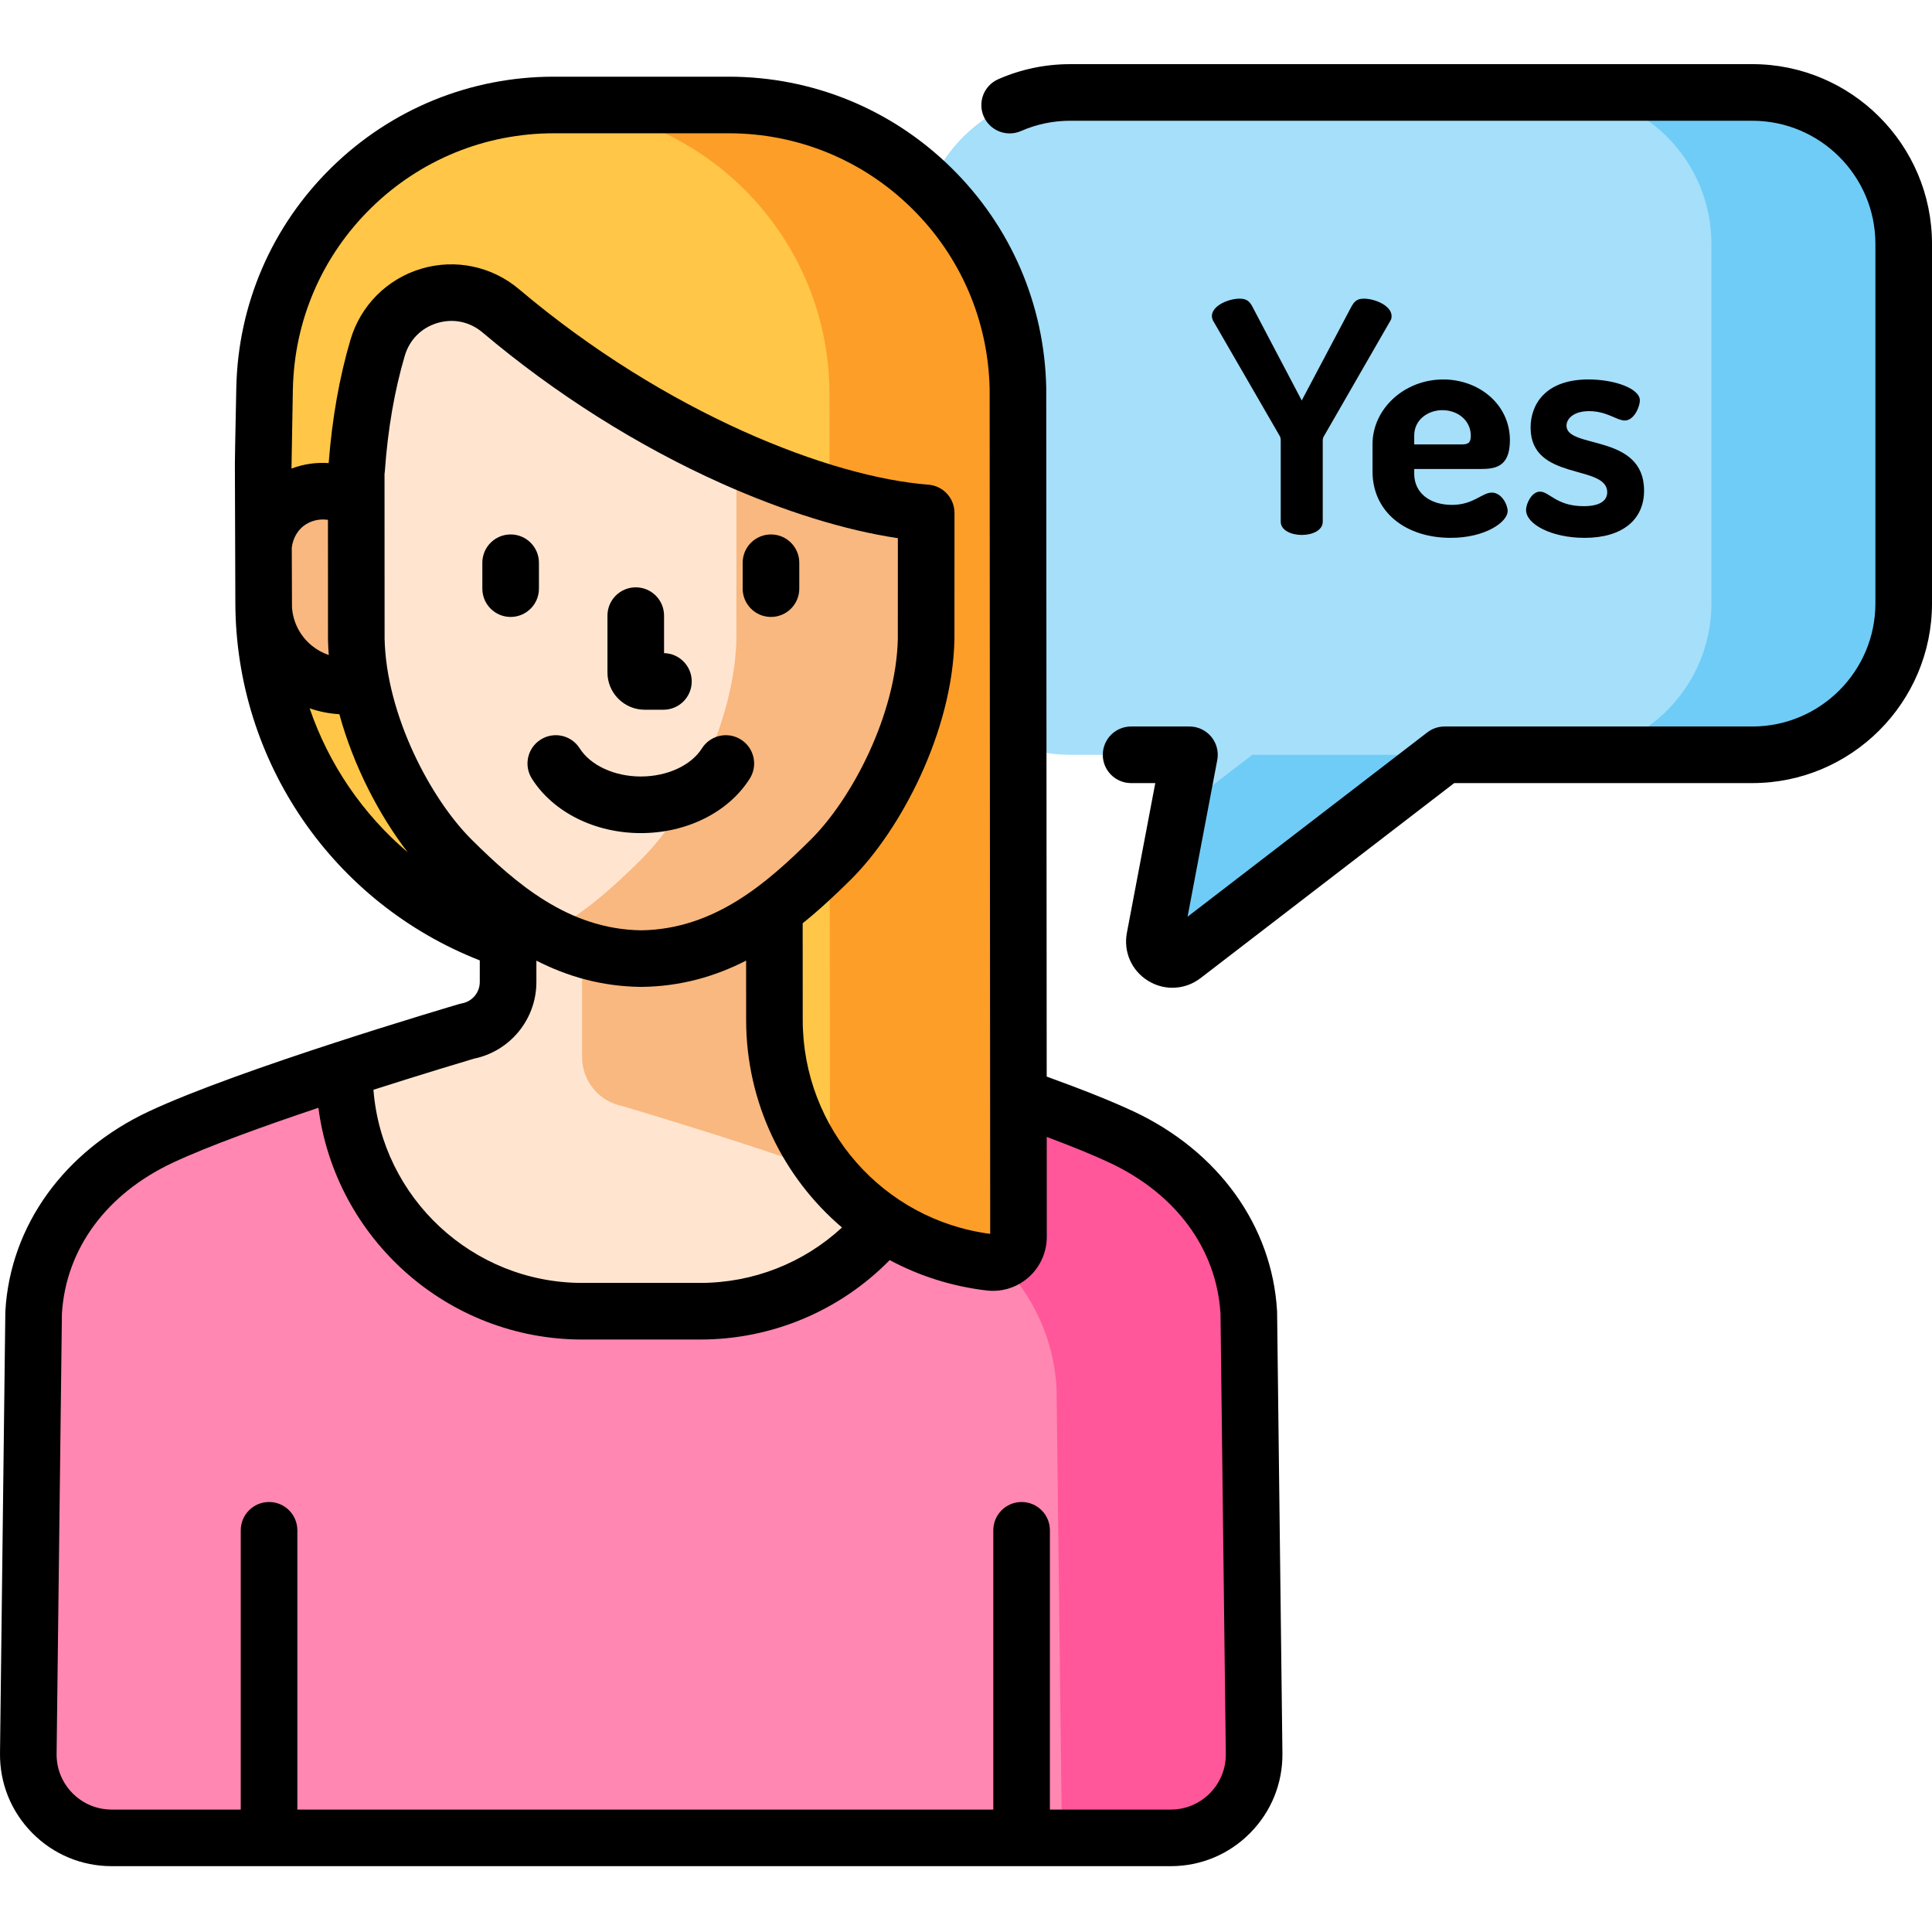 <svg height="512pt" viewBox="0 -17 512 512" width="512pt" xmlns="http://www.w3.org/2000/svg"><path d="m464.367 7.5h-180.719c-22.164 0-40.133 17.969-40.133 40.133v95.266c0 22.164 17.969 40.133 40.133 40.133h31.566l-9.207 48.57c-.816 4.301 4.113 7.332 7.582 4.664l69.238-53.234h81.539c22.168 0 40.133-17.969 40.133-40.133v-95.266c0-22.164-17.969-40.133-40.133-40.133zm0 0" fill="#a5dffa"/><path d="m312.375 198.027-6.367 33.574c-.816 4.301 4.113 7.332 7.582 4.664l69.238-53.234h-50.953zm0 0" fill="#6fccf7"/><path d="m464.367 7.5h-50.953c22.168 0 40.133 17.969 40.133 40.133v95.266c0 22.164-17.965 40.133-40.133 40.133h50.953c22.168 0 40.133-17.969 40.133-40.133v-95.266c0-22.164-17.969-40.133-40.133-40.133zm0 0" fill="#6fccf7"/><path d="m269.672 237.043h-105.246c-52.094 0-94.375-42.137-94.551-94.23l-.16-46.918h200.43zm0 0" fill="#ffc648"/><path d="m330.945 330.824c-1.211-20.605-14.293-37.398-33.762-46.516-23.832-11.16-81.152-28.043-81.152-28.043-6.273-1.164-10.82-6.637-10.82-13.016v-37.102h-70.562v37.102c0 6.379-4.547 11.852-10.82 13.016 0 0-57.32 16.883-81.152 28.043-19.469 9.117-32.551 25.91-33.762 46.516l-1.41 116.859c-.152 12.309 9.789 22.367 22.098 22.367h280.656c12.309 0 22.246-10.059 22.098-22.367zm0 0" fill="#ffe5d0"/><path d="m330.945 330.824c-1.211-20.605-14.293-37.398-33.762-46.516-23.832-11.16-81.152-28.043-81.152-28.043-6.273-1.164-10.82-6.637-10.82-13.016v-37.102h-50.953v57c0 6.379 4.551 11.852 10.82 13.016 0 0 57.32 16.883 81.152 28.043 19.473 9.113 32.555 25.91 33.762 46.516l1.41 116.859c.012.836-.027 1.656-.109 2.473h28.965c12.309 0 22.246-10.062 22.098-22.371zm0 0" fill="#f9b87f"/><path d="m97.371 114.281-10.168-1.027c-3.684-.375-7.203.523-10.117 2.34-5.066 3.156-7.746 9.051-7.277 15l.035 12.434c.043 14.195 13.426 24.645 27.168 21.098.234-.059.359-.098.359-.098zm0 0" fill="#f9b87f"/><path d="m221.613 40.734c-12.125-11.215-29.172-21-51.684-21.27-22.516.27-39.559 10.055-51.688 21.27-15.465 14.297-23.844 35.535-23.844 57.453l.023 54.129c.426 21.305 12.516 45.848 25.293 58.516 11.754 11.656 27.699 25.941 50.215 26.211 22.516-.27 38.461-14.555 50.215-26.211 12.777-12.668 24.867-37.211 25.293-58.516l.02-54.129c0-21.918-8.379-43.156-23.844-57.453zm0 0" fill="#ffe5d0"/><path d="m221.613 40.734c-12.125-11.215-29.172-21-51.684-21.27-9.309.113-17.668 1.867-25.145 4.66 10.609 3.961 19.43 10.031 26.543 16.609 15.465 14.297 23.844 35.535 23.844 57.453l-.023 54.129c-.426 21.305-12.516 45.848-25.289 58.516-6.801 6.742-15.008 14.359-25.074 19.641 7.336 3.848 15.652 6.457 25.145 6.57 22.512-.27 38.457-14.555 50.215-26.211 12.777-12.668 24.867-37.211 25.293-58.516l.02-54.129c0-21.918-8.379-43.156-23.844-57.453zm0 0" fill="#f9b87f"/><path d="m330.945 330.824c-1.211-20.605-14.293-37.398-33.762-46.516-11.715-5.484-31.512-12.348-48.621-17.914v1.062c0 34.812-28.223 63.031-63.035 63.031h-31.195c-34.812 0-63.035-28.219-63.035-63.031v-1.062c-17.109 5.566-36.906 12.43-48.621 17.914-19.469 9.117-32.551 25.91-33.762 46.516l-1.41 116.859c-.152 12.309 9.789 22.367 22.098 22.367h280.656c12.309 0 22.246-10.059 22.098-22.367zm0 0" fill="#ff87b1"/><path d="m297.184 284.309c-11.715-5.484-31.512-12.348-48.621-17.914v1.062c0 12.332-3.559 23.828-9.68 33.547 2.684 1.105 5.156 2.18 7.348 3.203 19.469 9.117 32.555 25.91 33.762 46.516l1.41 116.859c.012.836-.031 1.66-.109 2.473h28.961c12.312 0 22.25-10.059 22.102-22.371l-1.414-116.855c-1.207-20.609-14.289-37.402-33.758-46.52zm0 0" fill="#ff579a"/><path d="m269.766 85.969c-.84-41.742-34.922-75.145-76.672-75.145h-46.305c-41.742 0-75.816 33.387-76.668 75.121l-.391 18.961c-.172 3.027 2.715 4.258 6.57 4.574.254-.184.516-.363.785-.531 2.914-1.816 6.434-2.715 10.117-2.344l7.199.73c.91-12.98 3.043-23.637 5.566-32.172 4.168-14.109 21.406-19.281 32.641-9.785 40.719 34.406 86.02 51.535 112.844 53.555l-.016 33.383c-.426 21.305-12.516 45.848-25.293 58.516-4.359 4.324-9.301 9.012-14.938 13.211l.031 29.332c.035 33.152 25.016 60.461 57.18 64.172 4.004.461 7.496-2.742 7.5-6.773zm0 0" fill="#ffc648"/><path d="m269.766 85.969c-.84-41.742-34.922-75.145-76.672-75.145h-46.305c-.609 0-1.215.031-1.824.043 40.914.961 74.02 33.973 74.848 75.105l.02 27.883c9.598 2.844 18.301 4.531 25.617 5.082l-.012 33.379c-.426 21.305-12.516 45.848-25.293 58.516-.082.082-.168.164-.25.246l.059 83.297c10.367 12.598 25.402 21.203 42.461 23.172 4.008.461 7.496-2.738 7.504-6.77zm0 0" fill="#fd9e28"/><path d="m361.422 62.145c-1.801 0-2.57.773-3.344 2.227l-13.105 24.758-13.02-24.758c-.773-1.539-1.629-2.227-3.426-2.227-3 0-7.367 1.883-7.367 4.625 0 .258.086.688.258 1.113l17.73 30.668c.172.258.258.688.258 1.113v21.59c0 2.312 2.824 3.512 5.566 3.512 2.828 0 5.57-1.199 5.57-3.512v-21.59c0-.43.168-.855.34-1.113l17.648-30.668c.258-.426.258-.855.258-1.113 0-2.742-4.371-4.625-7.367-4.625zm0 0"/><path d="m392.176 107.289c3.855 0 7.965-.344 7.965-7.625 0-9.508-8.223-16.102-17.645-16.102-10.449 0-18.762 7.879-18.762 17.133v7.281c0 10.535 8.566 17.559 20.73 17.559 9.168 0 15.078-4.195 15.078-7.109 0-1.711-1.625-4.883-4.199-4.883-2.57 0-4.879 3.258-10.535 3.258-5.996 0-10.023-3.258-10.023-8.227v-1.285zm-17.391-8.906c0-4.113 3.598-6.684 7.453-6.684 4.109 0 7.539 2.742 7.539 6.766 0 1.887-.688 2.312-2.484 2.312h-12.508zm0 0"/><path d="m419.676 117.141c-7.195 0-9.082-3.855-11.566-3.855-2.141 0-3.684 3.086-3.684 4.883 0 3.77 6.77 7.367 15.508 7.367 10.105 0 15.762-4.883 15.762-12.508 0-15.246-20.559-10.965-20.559-17.219 0-1.711 1.711-3.852 5.996-3.852 4.711 0 7.367 2.484 9.422 2.484 2.57 0 4.027-3.77 4.027-5.312 0-3.172-6.684-5.57-13.621-5.57-11.48 0-15.336 6.684-15.336 12.766 0 14.305 20.305 9.594 20.305 17.133 0 1.715-1.199 3.684-6.254 3.684zm0 0"/><path d="m338.445 330.734c0-.117-.004-.23-.012-.348-1.324-22.566-15.555-42.328-38.07-52.871-5.566-2.605-13.281-5.699-22.977-9.207l-.121-182.344c0-.047 0-.098 0-.145-.445-22.164-9.41-42.918-25.242-58.434-15.832-15.52-36.762-24.062-58.93-24.062h-46.305c-22.16 0-43.086 8.539-58.918 24.051-15.828 15.512-24.797 36.258-25.25 58.418-.301 14.754-.371 18.551-.367 19.77h-.008l.125 37.277c.145 42.094 25.953 79.473 64.777 94.676v5.734c0 2.766-1.973 5.137-4.691 5.645-.254.047-.504.105-.75.18-2.363.695-58.141 17.172-82.211 28.441-22.516 10.543-36.746 30.309-38.07 52.871-.008.117-.012.23-.012.348l-1.41 116.859c-.098 7.973 2.937 15.488 8.539 21.164 5.605 5.672 13.086 8.797 21.059 8.797h280.652c7.977 0 15.453-3.125 21.059-8.797 5.605-5.676 8.641-13.191 8.543-21.164zm-260.828-244.637c.371-18.211 7.742-35.262 20.754-48.008 13.008-12.746 30.203-19.77 48.418-19.77h46.305c18.219 0 35.418 7.023 48.426 19.777 12.996 12.734 20.359 29.762 20.746 47.953l.148 223.938c-28.352-3.703-49.648-27.891-49.68-56.621l-.016-25.691c4.469-3.594 8.668-7.516 12.707-11.52 13.301-13.188 27.02-39.301 27.508-63.691.004-.051.004-.098.004-.148l.012-33.391c0-3.918-3.016-7.18-6.926-7.48-25.82-1.977-69.371-18.762-108.465-51.797-7.215-6.098-16.918-8.125-25.957-5.418-9.043 2.707-16.039 9.738-18.719 18.809-2.926 9.902-4.859 20.82-5.758 32.473-.016.066-.031.137-.047.207-3.387-.223-6.715.277-9.828 1.461 0 0 .223-13.859.367-21.082zm47.375 119.41c-10.871-10.781-22.645-33.102-23.07-53.27l-.02-43.633c.043-.246.074-.492.09-.746.777-11.055 2.551-21.34 5.277-30.57 1.254-4.254 4.402-7.422 8.637-8.688 4.227-1.266 8.59-.352 11.973 2.504 19.203 16.23 41.102 30.062 63.328 40.008 16.582 7.418 32.891 12.461 46.738 14.504l-.008 26.621c-.43 20.168-12.203 42.488-23.074 53.27-11.586 11.488-25.57 23.766-44.934 24.035-19.367-.27-33.348-12.547-44.938-24.035zm-47.605-61.457c-.008-.418-.012-.84-.012-1.262l-.051-14.648c.305-2.586 1.664-4.895 3.727-6.18 1.621-1.008 3.492-1.438 5.395-1.246l.465.047.012 31.559v.145c.027 1.371.098 2.746.203 4.121-1.617-.543-3.145-1.383-4.512-2.5-3.062-2.508-4.934-6.121-5.227-10.035zm4.664 26.656c2.539.883 5.191 1.41 7.883 1.566 3.777 13.828 10.664 26.934 18.125 36.602-11.922-10.121-20.93-23.312-26.008-38.168zm43.574 92.848c9.602-1.988 16.523-10.461 16.523-20.305v-5.668c8.168 4.172 17.266 6.832 27.691 6.957.031.004.059.004.09.004s.059 0 .09-.004c10.434-.125 19.535-2.789 27.707-6.969l.008 15.812c.027 21.859 9.805 41.637 25.406 54.922-10.195 9.41-23.531 14.684-37.613 14.684h-31.195c-29.16 0-53.141-22.59-55.367-51.188 13.645-4.367 24.648-7.648 26.66-8.246zm195.016 194.66c-2.762 2.797-6.453 4.34-10.387 4.34h-32.02v-74.008c0-4.145-3.355-7.5-7.5-7.5-4.141 0-7.5 3.355-7.5 7.5v74.008h-184.434v-74.008c0-4.145-3.355-7.5-7.5-7.5-4.141 0-7.5 3.355-7.5 7.5v74.008h-34.199c-3.934 0-7.621-1.543-10.387-4.34-2.766-2.801-4.262-6.508-4.215-10.441l1.41-116.676c1.07-17.164 11.793-31.734 29.445-39.996 9.336-4.371 24.16-9.711 38.527-14.527 4.488 34.602 34.145 61.414 69.949 61.414h31.195c19.059 0 37.035-7.598 50.258-21.051 7.809 4.188 16.5 6.988 25.773 8.059.535.062 1.074.094 1.609.094 3.453 0 6.824-1.273 9.438-3.602 3.055-2.719 4.809-6.621 4.812-10.719l-.02-26.477c6.867 2.57 12.43 4.852 16.605 6.805 17.648 8.266 28.375 22.836 29.445 39.996l1.406 116.68c.047 3.934-1.449 7.641-4.215 10.441zm0 0"/><path d="m464.367 0h-180.719c-6.633 0-13.055 1.34-19.09 3.984-3.793 1.66-5.523 6.082-3.859 9.879 1.66 3.793 6.082 5.52 9.879 3.859 4.125-1.809 8.523-2.723 13.07-2.723h180.719c17.992 0 32.633 14.637 32.633 32.633v95.266c0 17.996-14.641 32.633-32.633 32.633h-81.539c-1.652 0-3.262.547-4.57 1.555l-63.543 48.855 7.871-41.512c.414-2.195-.168-4.461-1.594-6.184-1.426-1.719-3.539-2.715-5.773-2.715h-15.469c-4.141 0-7.5 3.355-7.5 7.5s3.359 7.5 7.5 7.5h6.41l-7.523 39.672c-.957 5.047 1.254 10.043 5.625 12.73 2 1.23 4.223 1.836 6.434 1.836 2.637 0 5.258-.859 7.469-2.559l67.215-51.68h78.988c26.266 0 47.633-21.371 47.633-47.633v-95.266c0-26.266-21.367-47.633-47.633-47.633zm0 0"/><path d="m170.852 171.086h4.965c4.141 0 7.5-3.359 7.5-7.5 0-4.09-3.27-7.41-7.336-7.5v-9.938c0-4.145-3.355-7.5-7.5-7.5-4.141 0-7.5 3.355-7.5 7.5v15.066c0 5.441 4.43 9.871 9.871 9.871zm0 0"/><path d="m198.691 189.348c2.219-3.5 1.176-8.133-2.324-10.348-3.504-2.219-8.137-1.176-10.348 2.324-2.867 4.531-9.227 7.457-16.195 7.457-6.973 0-13.328-2.926-16.195-7.457-2.215-3.5-6.848-4.543-10.348-2.324-3.5 2.215-4.543 6.848-2.328 10.348 5.633 8.902 16.695 14.434 28.871 14.434 12.172 0 23.234-5.527 28.867-14.434zm0 0"/><path d="m204.316 146.496c4.141 0 7.5-3.355 7.5-7.5v-6.863c0-4.145-3.359-7.5-7.5-7.5-4.145 0-7.5 3.355-7.5 7.5v6.863c0 4.141 3.355 7.5 7.5 7.5zm0 0"/><path d="m142.824 138.996v-6.863c0-4.145-3.359-7.5-7.5-7.5s-7.5 3.355-7.5 7.5v6.863c0 4.145 3.359 7.5 7.5 7.5s7.5-3.359 7.5-7.5zm0 0"/></svg>